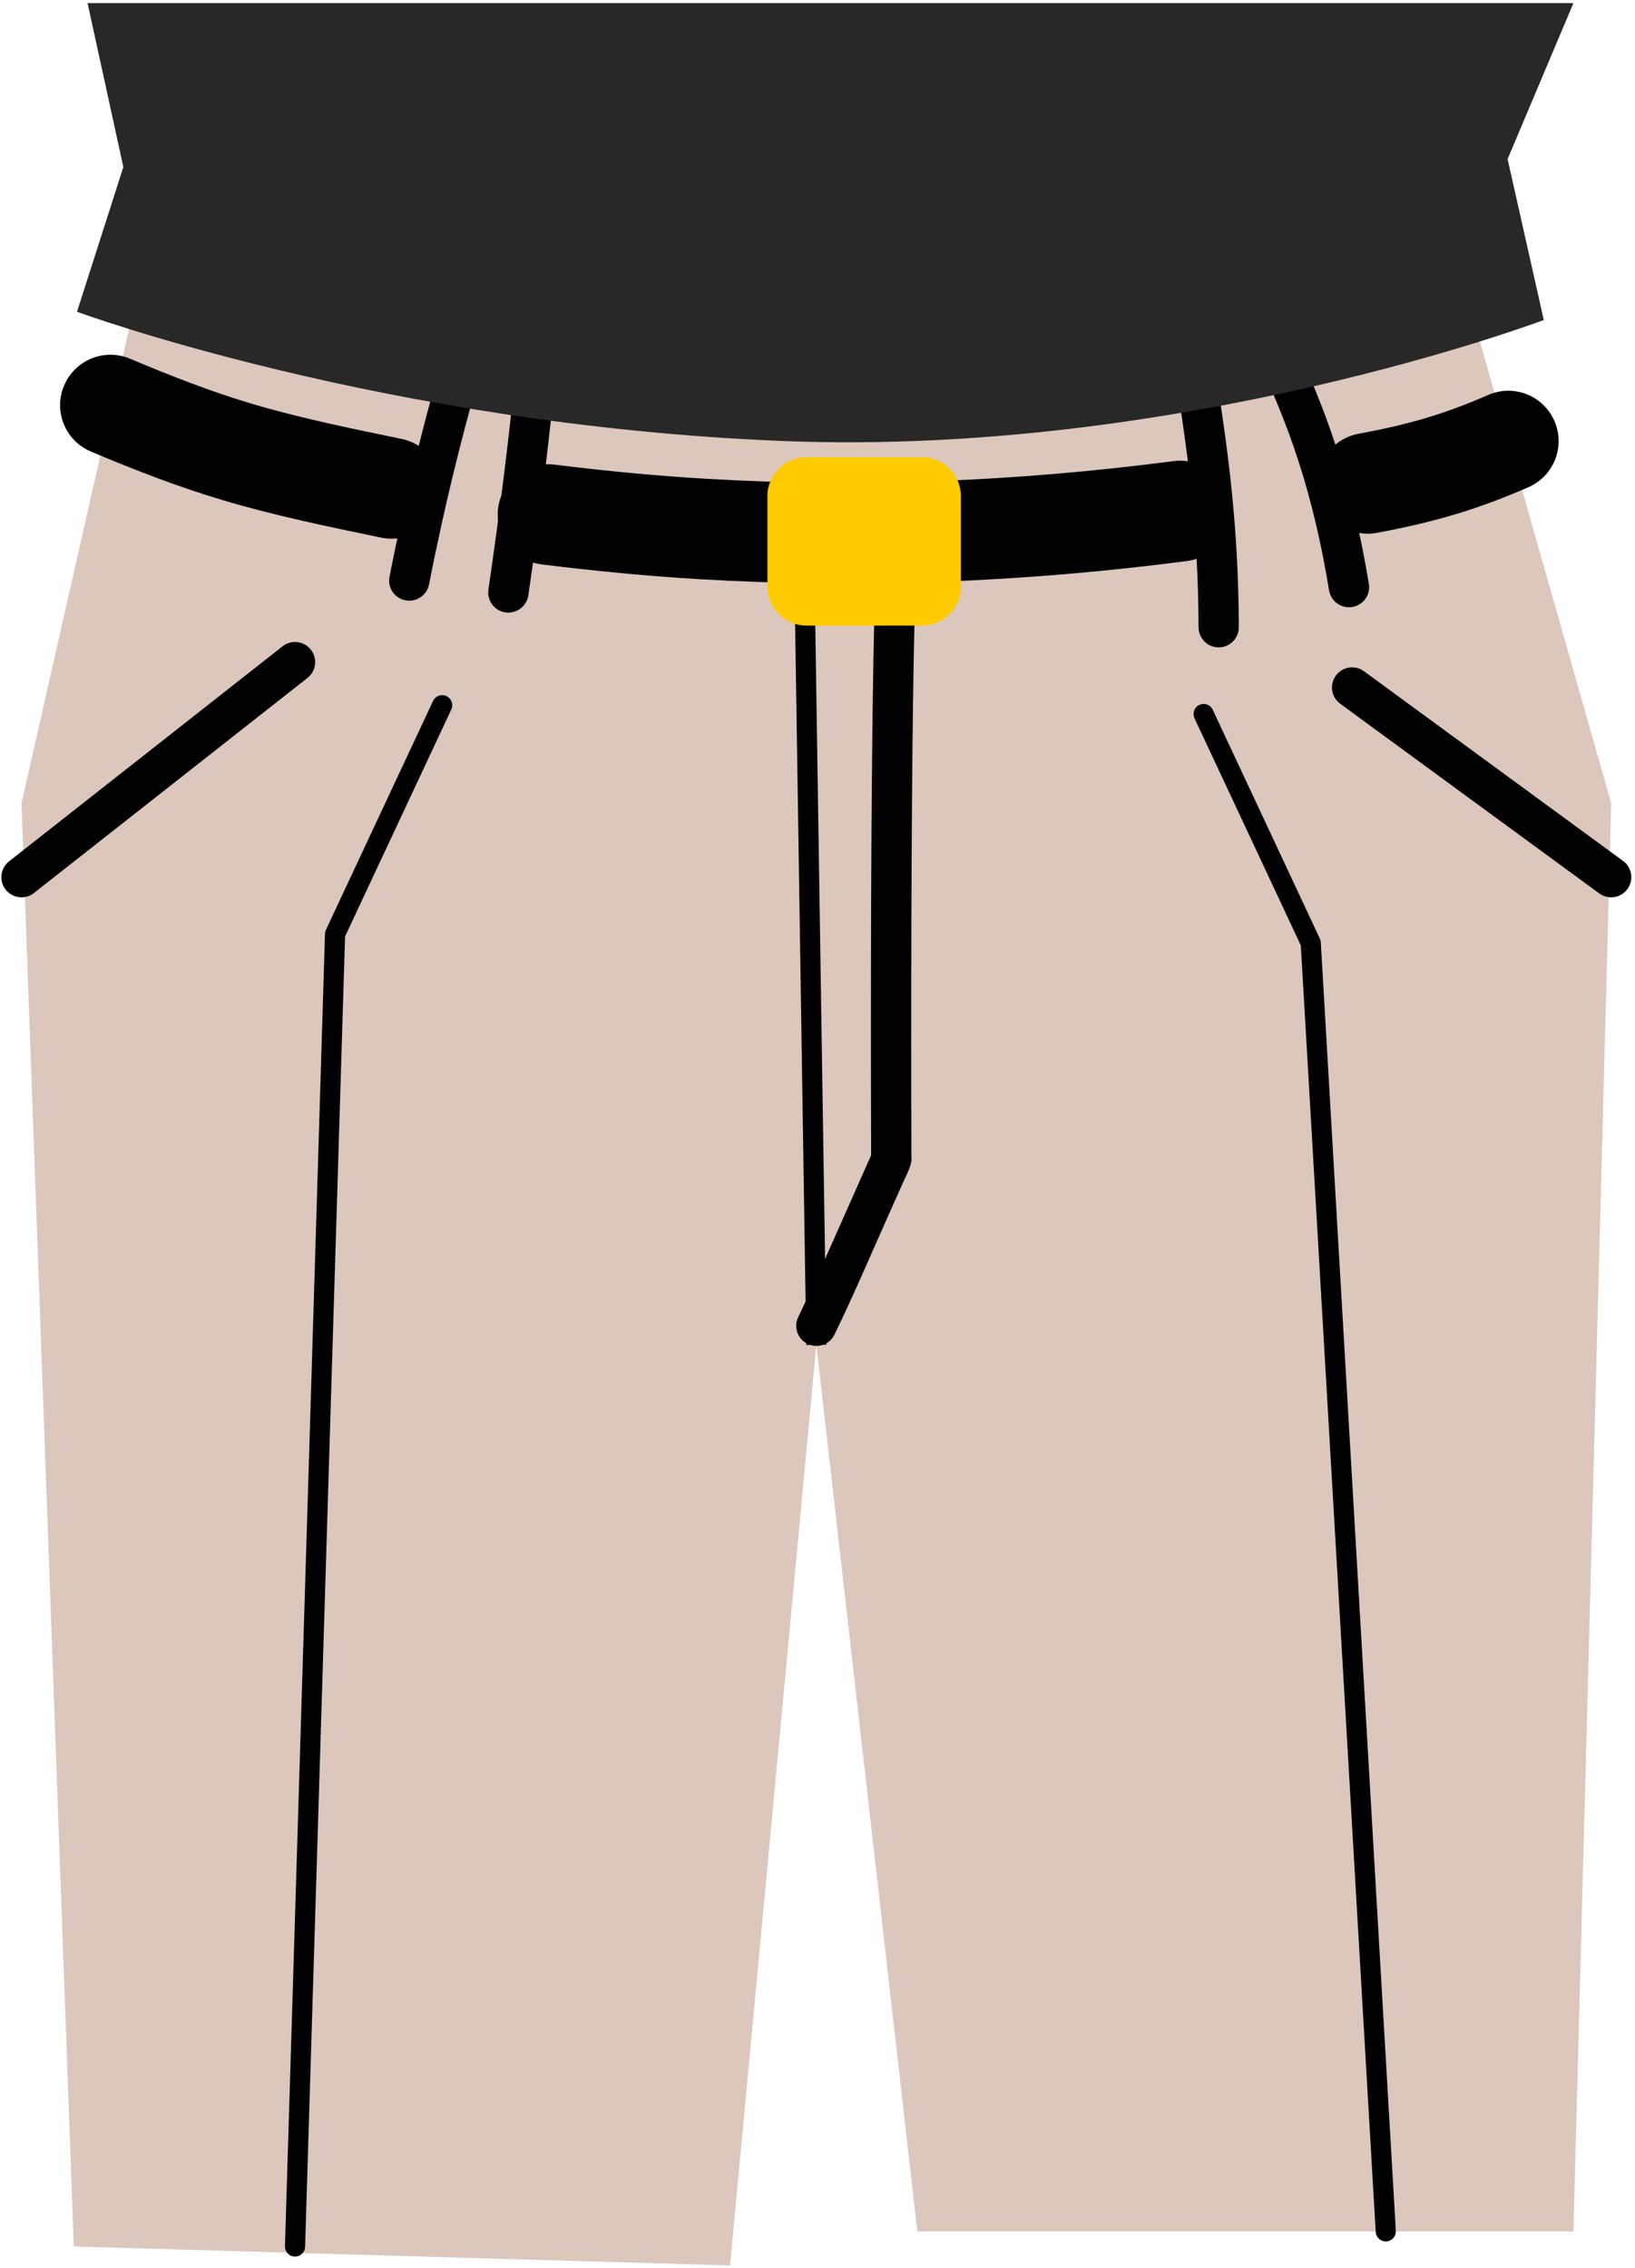 <svg width="406" height="563" viewBox="0 0 406 563" fill="none" xmlns="http://www.w3.org/2000/svg">
<path d="M35.571 66.135L5.341 199.405L18.321 557.7L181.281 562.411L202.711 333.872L227.781 553.942H390.711L400.081 199.405L364.261 73.416L35.571 66.135Z" fill="#DCC7BC"/>
<path d="M27.441 88.062C22.571 88.065 17.922 90.949 15.912 95.719C13.222 102.079 16.202 109.408 22.562 112.094C33.372 116.659 44.342 120.911 55.592 124.25C68.431 128.058 81.561 130.745 94.662 133.469C101.422 134.874 108.031 130.509 109.441 123.75C110.841 116.991 106.512 110.374 99.751 108.969C87.332 106.387 74.862 103.891 62.691 100.281C52.321 97.206 42.272 93.267 32.312 89.062C30.722 88.391 29.061 88.062 27.441 88.062ZM294.001 114.406C293.172 114.347 292.321 114.357 291.471 114.469C252.941 119.5 213.922 121.145 175.122 118.844C162.592 118.1 150.122 116.889 137.662 115.344C130.812 114.494 124.541 119.336 123.691 126.188C122.841 133.039 127.712 139.275 134.562 140.125C147.552 141.736 160.592 143.006 173.662 143.781C214.032 146.176 254.631 144.517 294.721 139.281C301.561 138.387 306.361 132.095 305.471 125.25C304.691 119.26 299.801 114.824 294.001 114.406ZM374.411 97C372.781 97.016 371.112 97.375 369.532 98.062C364.582 100.216 359.551 102.132 354.381 103.688C348.791 105.367 343.082 106.629 337.342 107.688C330.552 108.941 326.092 115.461 327.342 122.25C328.602 129.039 335.121 133.535 341.911 132.281C348.541 131.056 355.102 129.566 361.562 127.625C367.682 125.786 373.642 123.514 379.501 120.969C385.831 118.217 388.751 110.863 386.001 104.531C383.941 99.783 379.281 96.952 374.411 97Z" fill="black"/>
<path d="M222.591 137.188C219.831 137.09 217.531 139.24 217.441 142C216.931 156.35 216.751 170.705 216.591 185.062C216.401 202.98 216.311 220.894 216.281 238.812C216.261 250.014 216.261 261.236 216.281 272.438C216.291 275.835 216.301 279.227 216.311 282.625C216.321 283.848 216.311 285.059 216.311 286.281C216.311 286.456 216.311 286.637 216.311 286.812C216.241 286.98 216.171 287.145 216.091 287.312C215.631 288.354 215.151 289.396 214.691 290.438C213.261 293.655 211.841 296.878 210.411 300.094C206.401 309.064 202.511 318.103 198.221 326.938C197.011 329.421 198.051 332.417 200.531 333.625C203.011 334.833 206.011 333.796 207.221 331.312C211.761 321.979 215.831 312.415 220.061 302.938C221.441 299.853 222.811 296.774 224.191 293.688C224.931 292.009 225.901 290.288 226.281 288.469C226.401 287.921 226.311 287.215 226.311 286.656C226.311 285.548 226.321 284.452 226.311 283.344C226.301 280.109 226.291 276.86 226.281 273.625C226.261 263.263 226.271 252.893 226.281 242.531C226.311 223.408 226.391 204.31 226.591 185.188C226.751 170.912 226.931 156.612 227.441 142.344C227.531 139.584 225.351 137.285 222.591 137.188Z" fill="black"/>
<path d="M116.411 77.656C114.471 77.861 112.761 79.175 112.161 81.156C105.951 101.6 100.841 122.223 96.721 143.188C96.191 145.897 97.951 148.499 100.661 149.031C103.371 149.564 106.001 147.803 106.531 145.094C110.591 124.459 115.611 104.184 121.721 84.062C122.521 81.42 121.051 78.646 118.411 77.844C117.751 77.643 117.051 77.588 116.411 77.656Z" fill="black"/>
<path d="M134.031 81.969C131.281 81.711 128.851 83.719 128.591 86.469C126.711 106.502 124.201 126.436 121.281 146.344C120.881 149.076 122.771 151.631 125.501 152.031C128.231 152.431 130.791 150.545 131.191 147.812C134.131 127.734 136.631 107.611 138.531 87.406C138.791 84.657 136.781 82.227 134.031 81.969Z" fill="black"/>
<path d="M295.532 84.938C292.812 85.396 290.982 87.996 291.442 90.719C293.552 103.28 295.362 115.865 296.442 128.562C297.202 137.598 297.592 146.652 297.622 155.719C297.642 158.48 299.862 160.731 302.622 160.719C305.392 160.707 307.642 158.449 307.622 155.688C307.592 146.353 307.192 137.021 306.412 127.719C305.312 114.748 303.442 101.863 301.282 89.031C300.822 86.308 298.252 84.479 295.532 84.938Z" fill="black"/>
<path d="M315.912 80.656C315.262 80.688 314.592 80.857 313.972 81.156C311.482 82.355 310.432 85.356 311.622 87.844C315.732 96.368 319.382 105.093 322.312 114.094C325.772 124.705 328.232 135.556 330.032 146.562C330.482 149.288 333.062 151.134 335.782 150.688C338.512 150.241 340.352 147.694 339.912 144.969C338.022 133.461 335.432 122.095 331.812 111C328.742 101.574 324.962 92.427 320.662 83.5C319.762 81.634 317.852 80.561 315.912 80.656Z" fill="black"/>
<path d="M199.761 143.221L202.711 333.872" stroke="black" stroke-width="5" stroke-miterlimit="10" stroke-linejoin="round"/>
<path d="M190.562 123.166C190.562 117.843 194.871 113.528 200.201 113.528H228.961C234.281 113.528 238.601 117.843 238.601 123.166V145.665C238.601 150.988 234.281 155.304 228.961 155.304H200.201C194.871 155.304 190.562 150.988 190.562 145.665V123.166Z" fill="#FFCA00"/>
<path d="M19.121 77.397C19.121 77.397 95.461 105.544 194.451 109.485C293.441 113.425 383.351 79.442 383.351 79.442L374.361 39.498L390.711 0.766H21.741L30.631 41.465L19.121 77.397Z" fill="#282828"/>
<path d="M298.882 177.259L325.482 234.079L344.112 553.942" stroke="black" stroke-width="5" stroke-miterlimit="10" stroke-linecap="round" stroke-linejoin="round"/>
<path d="M109.801 175.075L83.201 231.895L73.261 557.7" stroke="black" stroke-width="5" stroke-miterlimit="10" stroke-linecap="round" stroke-linejoin="round"/>
<path d="M73.261 164.373L5.341 217.763" stroke="black" stroke-width="10" stroke-miterlimit="10" stroke-linecap="round" stroke-linejoin="round"/>
<path d="M335.752 170.675L400.082 217.763" stroke="black" stroke-width="10" stroke-miterlimit="10" stroke-linecap="round" stroke-linejoin="round"/>
</svg>
